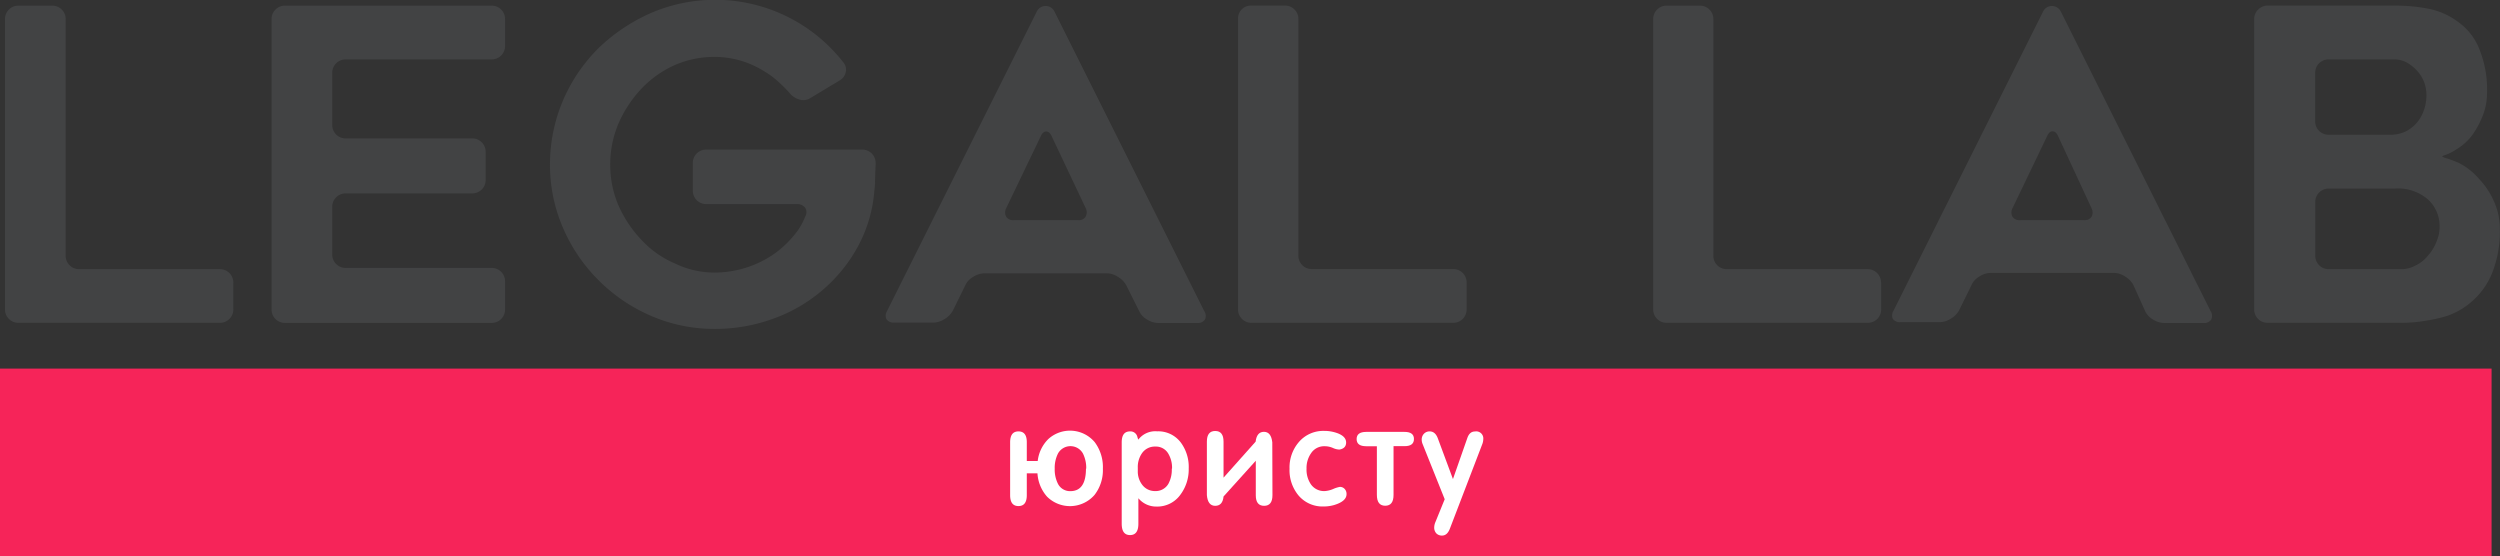 <svg xmlns="http://www.w3.org/2000/svg" viewBox="0 0 300.01 66.72"><rect x="0" y="0" width="300.01" height="66.72" fill="#333333" stroke="none"/><defs><style>.cls-1{fill:#424344;}.cls-2{fill:#f62459;}.cls-3{fill:#fff;}</style></defs><title>Ресурс 3</title><g id="Слой_2" data-name="Слой 2"><g id="Слой_1-2" data-name="Слой 1"><path class="cls-1" d="M28,33.91v3.22a1.6,1.6,0,0,1-1.61,1.61H2.21a1.56,1.56,0,0,1-1.14-.47A1.56,1.56,0,0,1,.6,37.13V2.29a1.56,1.56,0,0,1,.47-1.14A1.55,1.55,0,0,1,2.21.68H6.27a1.56,1.56,0,0,1,1.14.47,1.56,1.56,0,0,1,.47,1.14v28.4A1.6,1.6,0,0,0,9.49,32.3H26.4A1.6,1.6,0,0,1,28,33.91Z"/><path class="cls-1" d="M39.87,8.74V15a1.6,1.6,0,0,0,1.61,1.61H56.67a1.6,1.6,0,0,1,1.61,1.61v3.38a1.6,1.6,0,0,1-1.61,1.61H41.48a1.6,1.6,0,0,0-1.61,1.61v5.72a1.6,1.6,0,0,0,1.61,1.61H59a1.6,1.6,0,0,1,1.61,1.61v3.33A1.6,1.6,0,0,1,59,38.75H34.2a1.6,1.6,0,0,1-1.61-1.61V2.29a1.56,1.56,0,0,1,.47-1.14A1.55,1.55,0,0,1,34.2.68H59a1.56,1.56,0,0,1,1.14.47,1.56,1.56,0,0,1,.47,1.14V5.51A1.6,1.6,0,0,1,59,7.13H41.48a1.6,1.6,0,0,0-1.61,1.61Z"/><path class="cls-1" d="M105.09,19.56q-.05,1-.08,2.08a7.53,7.53,0,0,1-.08,1.2A16.71,16.71,0,0,1,103,29.49a18.39,18.39,0,0,1-4.21,5.25,18.72,18.72,0,0,1-5.93,3.48,20.24,20.24,0,0,1-7.07,1.25,19,19,0,0,1-7.65-1.56,20.2,20.2,0,0,1-6.29-4.26,20,20,0,0,1-4.26-6.24A19,19,0,0,1,66,19.76a19.59,19.59,0,0,1,1.56-7.7,19.8,19.8,0,0,1,1.85-3.38,20.35,20.35,0,0,1,2.42-2.91,21.53,21.53,0,0,1,6.29-4.21,19.51,19.51,0,0,1,23.09,5.93,1.33,1.33,0,0,1,.29,1.14,1.5,1.5,0,0,1-.7,1l-3.54,2.13a1.53,1.53,0,0,1-1.22.21,2.31,2.31,0,0,1-1.12-.62,18.91,18.91,0,0,0-1.53-1.56,10.62,10.62,0,0,0-1.79-1.3,11.1,11.1,0,0,0-5.83-1.66,11.79,11.79,0,0,0-4.84,1,12.63,12.63,0,0,0-4,2.86,14.58,14.58,0,0,0-2.7,4.11,12.57,12.57,0,0,0-1,4.94,12.33,12.33,0,0,0,1,4.94A14.57,14.57,0,0,0,77,28.81a11.7,11.7,0,0,0,4,2.81,10.88,10.88,0,0,0,4.84,1.09,12.63,12.63,0,0,0,7.13-2.29,12.57,12.57,0,0,0,2.65-2.6,7.46,7.46,0,0,0,1-1.82,1,1,0,0,0,0-1.07,1.2,1.2,0,0,0-1-.44H84.75a1.6,1.6,0,0,1-1.61-1.61V19.56a1.6,1.6,0,0,1,1.61-1.61h18.72a1.6,1.6,0,0,1,1.61,1.61Z"/><path class="cls-1" d="M106.44,37.34l18-36a1.18,1.18,0,0,1,2.08,0l18,36a1,1,0,0,1,.08,1,1,1,0,0,1-.91.42H139a2.55,2.55,0,0,1-1.35-.42,2.24,2.24,0,0,1-.94-1l-1.56-3.12a2.76,2.76,0,0,0-1-1,2.44,2.44,0,0,0-1.33-.42H118.14a2.57,2.57,0,0,0-1.35.42,2.24,2.24,0,0,0-.94,1l-1.51,3.07a2.63,2.63,0,0,1-1,1,2.43,2.43,0,0,1-1.33.42h-4.73a1,1,0,0,1-.91-.42A1.05,1.05,0,0,1,106.44,37.34Zm15.24-10.92h7.7a.93.93,0,0,0,.91-.44,1.11,1.11,0,0,0,0-1l-4.06-8.58q-.26-.62-.68-.62t-.68.62L120.74,25a1.09,1.09,0,0,0,0,1A1,1,0,0,0,121.68,26.42Z"/><path class="cls-1" d="M176,33.91v3.22a1.6,1.6,0,0,1-1.61,1.61H150.18a1.6,1.6,0,0,1-1.61-1.61V2.29A1.56,1.56,0,0,1,149,1.14a1.55,1.55,0,0,1,1.14-.47h4.06a1.56,1.56,0,0,1,1.14.47,1.56,1.56,0,0,1,.47,1.14v28.4a1.6,1.6,0,0,0,1.61,1.61h16.9A1.6,1.6,0,0,1,176,33.91Z"/><path class="cls-1" d="M225.75,33.91v3.22a1.6,1.6,0,0,1-1.61,1.61H200a1.6,1.6,0,0,1-1.61-1.61V2.29a1.56,1.56,0,0,1,.47-1.14A1.55,1.55,0,0,1,200,.68H204a1.55,1.55,0,0,1,1.14.47,1.56,1.56,0,0,1,.47,1.14v28.4a1.6,1.6,0,0,0,1.61,1.61h16.9a1.6,1.6,0,0,1,1.61,1.61Z"/><path class="cls-1" d="M227.2,37.34l18-36a1.18,1.18,0,0,1,2.08,0l18,36a1,1,0,0,1,.08,1,1,1,0,0,1-.91.42h-4.73a2.55,2.55,0,0,1-1.35-.42,2.23,2.23,0,0,1-.94-1L256,34.17a2.76,2.76,0,0,0-1-1,2.44,2.44,0,0,0-1.33-.42H238.9a2.57,2.57,0,0,0-1.35.42,2.24,2.24,0,0,0-.94,1l-1.51,3.07a2.62,2.62,0,0,1-1,1,2.43,2.43,0,0,1-1.33.42h-4.73a1,1,0,0,1-.91-.42A1.05,1.05,0,0,1,227.2,37.34Zm15.24-10.92h7.7A.93.93,0,0,0,251,26a1.11,1.11,0,0,0,0-1L247,16.38q-.26-.62-.68-.62t-.68.62L241.5,25a1.09,1.09,0,0,0,0,1A1,1,0,0,0,242.44,26.42Z"/><path class="cls-1" d="M298,13.73a11.08,11.08,0,0,1-1.25,2.39,6.63,6.63,0,0,1-2,1.82,5.53,5.53,0,0,1-1.2.62q-.52.16-.47.23a1.75,1.75,0,0,0,.62.23q.73.26,1.35.52a8,8,0,0,1,2.44,1.92,9.34,9.34,0,0,1,1.82,2.76,7.93,7.93,0,0,1,.68,3.28,13.45,13.45,0,0,1-.94,5.31,9,9,0,0,1-2.55,3.48,8.66,8.66,0,0,1-3.75,1.87q-1.09.26-2.24.42a17.61,17.61,0,0,1-2.39.16h-16a1.6,1.6,0,0,1-1.61-1.61V2.29A1.56,1.56,0,0,1,271,1.14a1.55,1.55,0,0,1,1.14-.47h15.13q1.2,0,2.24.1t2.08.31a8.82,8.82,0,0,1,3.54,1.66A7.19,7.19,0,0,1,297.57,6a12.82,12.82,0,0,1,.88,5.25A7.34,7.34,0,0,1,298,13.73Zm-18.51,2.44h7.33a4.24,4.24,0,0,0,1.92-.42,4.35,4.35,0,0,0,1.35-1.09,4.76,4.76,0,0,0,.83-1.56,5.11,5.11,0,0,0,.26-1.72,4.3,4.3,0,0,0-.31-1.61A4.13,4.13,0,0,0,290,8.43a4.84,4.84,0,0,0-1.2-.94,3.14,3.14,0,0,0-1.51-.36h-7.85a1.6,1.6,0,0,0-1.61,1.61v5.82a1.6,1.6,0,0,0,1.61,1.61Zm10.45,15.66a4.18,4.18,0,0,0,1.46-1.2,5.17,5.17,0,0,0,1-1.66,4.27,4.27,0,0,0,.36-1.82,4.32,4.32,0,0,0-1.4-3.22,5.49,5.49,0,0,0-4-1.3h-7.91a1.6,1.6,0,0,0-1.61,1.61v6.45a1.6,1.6,0,0,0,1.61,1.61h8.69A3.37,3.37,0,0,0,289.92,31.83Z"/><rect class="cls-2" y="44.23" width="299" height="22.49"/><path class="cls-3" d="M132.35,56.25a4.84,4.84,0,0,1-1,3.14,3.9,3.9,0,0,1-5.7.21,4.62,4.62,0,0,1-1.15-2.8h-1.28v2.62q0,1.31-1,1.31t-1-1.31V53.08q0-1.31,1-1.31t1,1.29v2.26h1.31a4.41,4.41,0,0,1,1.26-2.62,3.87,3.87,0,0,1,5.58.36A5,5,0,0,1,132.35,56.25Zm-2,0a3.85,3.85,0,0,0-.39-1.82,1.71,1.71,0,0,0-3,0,3.84,3.84,0,0,0-.39,1.82,3.8,3.8,0,0,0,.39,1.81,1.63,1.63,0,0,0,1.51.88Q130.32,58.92,130.32,56.23Z"/><path class="cls-3" d="M142.65,56.23a5.06,5.06,0,0,1-1,3.14,3.41,3.41,0,0,1-2.86,1.42,2.78,2.78,0,0,1-2.18-1h0v3.06q0,1.36-1,1.36t-1-1.36V53.08q0-1.31,1-1.31a.85.85,0,0,1,.86.59,3.16,3.16,0,0,0,.13.4,2.56,2.56,0,0,1,2.26-1,3.39,3.39,0,0,1,2.86,1.37A4.92,4.92,0,0,1,142.65,56.23Zm-2,0a3.3,3.3,0,0,0-.45-1.79,1.71,1.71,0,0,0-1.55-.85,1.87,1.87,0,0,0-1.6.79,2.88,2.88,0,0,0-.51,1.75v.4a2.61,2.61,0,0,0,.54,1.66,1.89,1.89,0,0,0,1.55.74,1.76,1.76,0,0,0,1.58-.87A3.54,3.54,0,0,0,140.62,56.25Z"/><path class="cls-3" d="M152.7,59.42q0,1.28-1,1.28t-1-1.26V55.29l-3.87,4.29q-.11,1.12-1,1.12t-1-1.28V53q0-1.28,1-1.28t1,1.28v4.32L150.68,53q.14-1.18,1-1.18t1,1.26Z"/><path class="cls-3" d="M158.91,51.71a4.54,4.54,0,0,1,1.63.29q1,.39,1,1.1t-.8.85a2,2,0,0,1-.8-.2,2.47,2.47,0,0,0-1-.2,1.87,1.87,0,0,0-1.62.86,3.07,3.07,0,0,0-.53,1.82,3.13,3.13,0,0,0,.51,1.87,1.92,1.92,0,0,0,1.69.83,3.07,3.07,0,0,0,1-.25,3.52,3.52,0,0,1,.79-.25.76.76,0,0,1,.59.25.88.88,0,0,1,.22.62q0,.85-1.47,1.3a4.54,4.54,0,0,1-1.3.18,3.77,3.77,0,0,1-3-1.33,4.74,4.74,0,0,1-1.07-3.2,4.66,4.66,0,0,1,1.1-3.18A3.85,3.85,0,0,1,158.91,51.71Z"/><path class="cls-3" d="M169.68,52.68q0,.86-1.12.86h-1.33v5.86q0,1.29-1,1.29t-1-1.31V53.55h-1.28q-1.15,0-1.15-.86t1.15-.86h4.58Q169.68,51.82,169.68,52.68Z"/><path class="cls-3" d="M178,52.71a1.8,1.8,0,0,1-.14.64L174,63.42q-.32.85-.94.85a.92.92,0,0,1-.69-.26,1,1,0,0,1-.26-.7,1.71,1.71,0,0,1,.15-.67l1.11-2.73-2.65-6.62a1.41,1.41,0,0,1-.11-.54,1,1,0,0,1,.27-.7.92.92,0,0,1,.69-.28q.69,0,1,.9l1.79,4.82,1.73-4.94q.27-.77.91-.77A.85.85,0,0,1,178,52.71Z"/></g></g></svg>